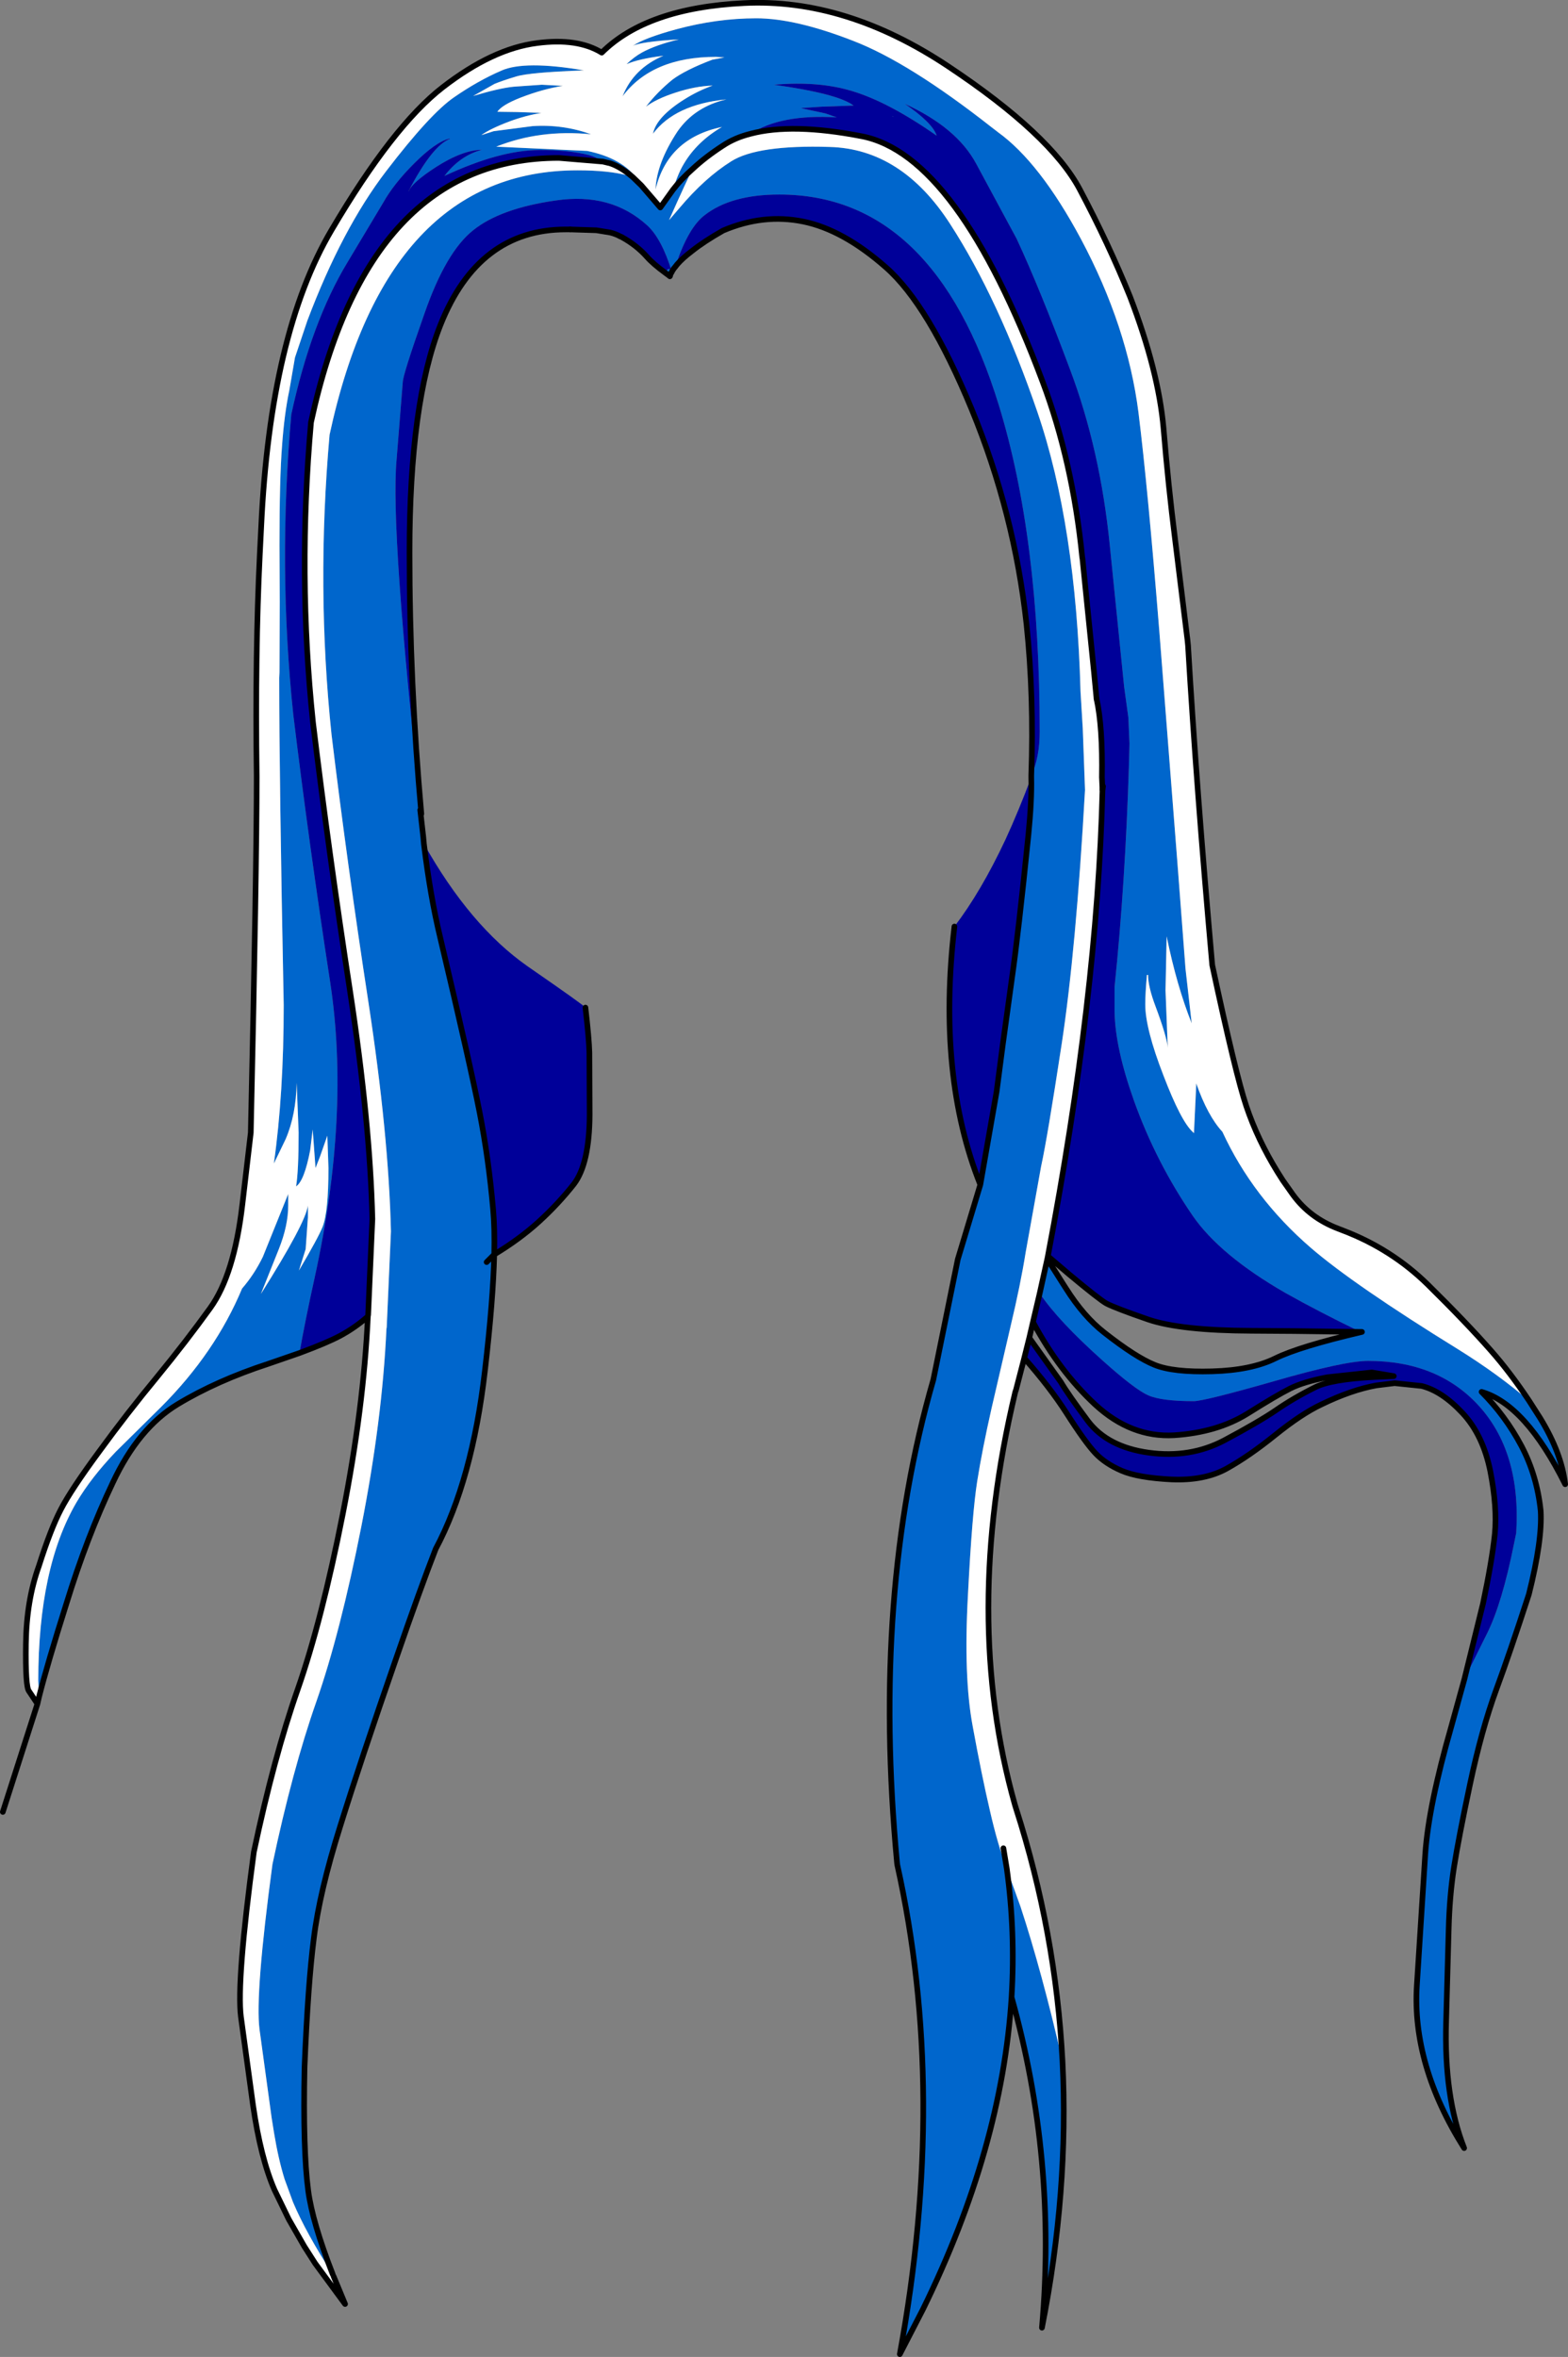 <?xml version="1.0" encoding="UTF-8" standalone="no"?>
<svg xmlns:xlink="http://www.w3.org/1999/xlink" height="418.6px" width="278.55px" xmlns="http://www.w3.org/2000/svg">
  <rect width="100%" height="100%" fill="#808080" stroke="none"/>
  <g transform="matrix(1.0, 0.0, 0.0, 1.0, 0.5, 0.5)">
    <path d="M271.15 248.3 L273.1 251.35 Q276.9 257.55 277.55 263.1 270.5 248.95 262.7 246.7 266.9 250.9 269.75 256.25 272.55 261.55 273.2 267.85 273.5 273.1 271.1 282.65 267.7 293.1 265.3 299.6 262.7 306.7 260.65 316.35 258.6 326.0 257.8 331.1 257.0 336.2 256.85 342.2 L256.4 358.5 Q256.0 371.9 259.6 381.0 250.3 366.25 251.2 352.1 L252.7 328.65 Q253.3 320.15 257.3 306.2 L259.65 297.7 263.7 289.55 Q266.35 284.2 268.45 273.7 L268.85 271.75 Q269.75 257.3 262.05 249.0 254.8 241.2 242.55 241.2 238.3 241.2 225.85 244.8 213.4 248.35 211.55 248.35 205.8 248.35 203.45 247.3 201.1 246.25 195.45 241.2 187.55 234.15 184.2 229.2 L185.55 223.1 188.4 227.6 188.85 228.3 Q192.0 233.3 195.65 236.15 201.25 240.55 204.6 241.9 207.9 243.25 214.85 243.05 221.8 242.85 226.05 240.75 230.3 238.65 241.45 236.05 L241.2 236.05 Q233.85 232.5 227.8 229.1 216.25 222.45 211.4 215.45 204.85 205.9 200.95 195.0 197.6 185.6 197.5 179.2 L197.5 174.75 Q199.4 156.4 200.05 135.45 L200.15 131.55 199.95 126.95 199.2 121.5 196.65 96.35 Q194.95 79.35 189.6 65.15 184.2 50.7 180.1 41.9 L172.9 28.55 Q169.45 22.15 160.25 17.95 165.2 21.35 165.9 23.6 157.4 17.65 150.95 15.7 144.95 13.85 137.0 14.55 148.1 16.1 151.0 18.15 L151.15 18.25 145.45 18.45 141.75 18.7 146.15 19.65 148.15 20.35 Q138.2 19.75 132.85 23.25 130.05 23.95 127.95 25.35 124.85 27.35 122.55 29.5 121.6 31.3 118.35 38.6 L120.2 36.45 Q124.7 31.1 129.4 28.15 134.05 25.2 146.9 25.6 159.7 25.95 168.3 39.3 176.9 52.6 183.8 72.7 190.65 92.75 191.45 122.3 L191.85 128.9 192.25 139.8 Q190.65 168.25 188.1 184.95 185.55 201.65 184.45 206.65 L181.7 221.95 Q180.8 227.6 179.05 234.95 L175.65 249.6 Q174.0 256.9 173.1 262.55 172.2 268.2 171.45 282.8 170.65 297.35 172.3 306.1 173.9 314.85 175.35 321.05 176.75 327.2 178.35 331.35 L180.8 338.15 Q184.6 349.7 188.25 365.6 189.4 388.7 184.6 412.9 187.25 382.95 179.2 354.2 177.5 381.05 163.45 409.65 L159.35 417.6 Q167.9 371.15 158.9 330.7 L158.85 330.3 Q154.35 282.4 165.3 244.55 L169.65 223.15 173.65 209.9 176.55 193.35 177.65 184.95 179.25 173.35 Q180.4 165.4 182.2 147.7 182.8 141.65 182.7 137.55 L182.7 137.25 Q184.2 134.05 184.2 129.4 184.2 95.1 176.95 71.5 165.45 34.05 137.95 34.05 129.4 34.05 124.7 37.7 121.85 39.85 119.65 46.3 L119.8 46.45 119.45 46.9 119.0 48.2 119.2 47.2 118.85 47.75 Q117.05 41.9 114.5 39.55 108.05 33.65 98.25 35.1 88.4 36.5 83.55 40.4 78.7 44.25 74.9 55.2 71.05 66.1 71.05 67.4 L69.95 81.15 Q68.8 93.65 74.35 144.05 L74.1 142.75 74.15 143.35 74.7 148.2 74.8 149.35 Q75.95 158.75 77.7 166.0 83.1 188.85 84.7 197.05 86.3 205.2 87.1 214.3 87.4 217.6 87.3 222.3 87.1 230.5 85.65 242.9 83.4 262.4 76.9 274.6 74.15 281.65 69.85 294.1 63.65 311.95 59.95 323.8 56.25 335.55 55.25 343.75 54.2 351.9 53.6 366.65 53.3 381.35 54.25 388.55 55.0 394.2 58.6 403.4 53.9 396.15 51.55 390.6 L50.05 386.5 Q48.95 382.95 48.2 378.4 L47.75 375.6 45.6 359.9 Q44.8 353.6 47.9 330.6 51.45 313.8 55.7 301.7 59.95 289.55 63.7 270.55 67.4 251.75 68.15 235.5 L68.2 235.2 68.95 218.2 Q68.55 201.05 64.95 177.5 61.2 153.1 58.4 130.0 55.65 103.8 58.05 76.7 68.2 29.75 102.1 29.75 107.55 29.75 110.95 30.65 L111.1 30.3 111.9 30.95 113.45 32.45 111.9 30.95 111.1 30.3 Q109.25 28.9 107.7 28.45 L107.65 28.45 106.6 28.2 Q105.3 27.35 104.15 27.05 100.75 26.15 95.3 26.15 88.3 26.15 78.45 30.75 81.2 27.15 85.1 26.1 81.65 26.15 76.9 29.2 72.6 32.0 72.1 33.5 L72.1 33.4 Q76.3 25.35 79.45 24.15 L79.4 24.1 Q76.95 24.65 73.05 28.55 69.45 32.15 67.6 35.45 L61.85 45.05 61.25 46.05 Q54.8 56.7 51.25 73.1 48.85 100.2 51.6 126.4 54.4 149.5 58.15 173.9 61.75 197.45 55.4 226.4 53.65 234.35 52.7 239.8 L47.2 241.7 Q38.0 244.7 31.05 248.9 24.1 253.1 19.55 262.8 14.95 272.45 11.3 284.3 7.95 294.9 6.45 300.8 L6.3 298.0 Q6.3 277.9 13.1 266.3 15.7 261.9 20.1 257.3 L28.1 249.4 Q37.75 239.75 42.5 228.35 44.7 225.8 46.2 222.7 L50.7 211.55 50.7 213.55 Q50.7 217.15 49.05 221.3 L45.85 229.3 Q53.8 216.7 54.2 213.6 L54.2 215.7 53.8 221.35 52.6 225.15 Q56.05 219.3 56.8 217.4 57.85 214.75 57.85 206.95 L57.65 201.2 56.35 204.9 55.55 206.95 55.05 200.1 54.6 203.8 Q53.55 209.25 52.1 210.2 52.55 207.45 52.55 200.65 L52.2 191.8 Q52.1 197.5 50.25 201.8 L48.15 206.15 Q49.9 193.75 49.9 178.0 49.1 137.5 49.1 119.9 L49.15 118.9 49.2 106.4 49.15 96.3 Q49.15 84.45 49.6 78.75 50.0 73.05 50.9 68.8 L51.9 63.0 54.1 56.45 Q60.25 40.15 68.1 29.9 75.95 19.65 80.2 16.75 84.4 13.85 88.55 12.05 92.65 10.2 103.25 12.0 93.5 12.35 91.15 13.1 88.8 13.8 87.35 14.4 L83.55 16.55 Q88.2 15.15 90.75 14.9 L95.75 14.55 99.5 14.75 Q95.95 15.3 91.95 16.85 88.65 18.15 87.85 19.35 L91.45 19.4 95.7 19.55 Q92.9 20.0 90.05 21.05 86.6 22.35 85.0 23.5 L87.2 22.8 94.1 21.9 Q99.5 21.55 104.5 23.35 95.4 22.45 87.65 25.55 L103.8 26.3 Q110.15 27.6 112.8 31.45 L113.45 32.45 116.8 36.35 119.05 33.2 Q119.95 30.3 120.95 28.65 123.3 24.65 127.75 22.05 118.15 24.05 115.95 33.15 116.15 28.45 119.85 22.85 122.9 18.45 128.55 17.15 119.4 18.05 115.5 23.25 116.1 20.25 121.15 17.1 123.55 15.6 126.1 14.7 123.0 14.8 119.5 15.95 116.1 17.05 114.25 18.45 116.25 15.85 118.95 13.65 121.3 11.9 126.05 10.1 L128.2 9.7 126.7 9.6 Q115.35 9.6 110.1 16.6 112.05 11.65 117.35 9.4 112.95 9.95 110.8 10.9 112.15 9.6 113.5 8.85 116.05 7.45 120.1 6.5 113.4 6.9 111.9 7.65 113.95 6.25 119.65 4.7 126.85 2.75 133.85 2.75 140.8 2.75 151.05 6.75 160.95 10.55 175.65 22.1 L176.5 22.75 176.75 22.95 Q184.2 28.3 191.5 41.9 199.8 57.45 201.75 72.8 203.4 86.1 205.45 111.6 L208.65 152.55 210.1 171.55 211.2 181.25 Q208.55 174.6 206.75 165.8 L206.55 175.4 206.95 185.6 Q206.8 183.65 204.8 178.3 203.45 174.75 203.45 172.65 L203.25 172.65 Q202.95 176.05 202.95 177.85 202.95 182.2 206.2 190.55 209.3 198.65 211.4 200.55 L211.6 200.75 212.0 192.3 212.0 191.9 Q214.05 197.7 216.65 200.5 222.05 212.2 232.35 221.1 240.0 227.7 258.55 239.15 265.7 243.6 271.15 248.3 M118.85 47.8 Q118.6 48.15 118.5 48.55 L117.75 48.0 Q118.25 46.65 118.85 47.8 M122.55 29.5 Q120.5 31.3 119.05 33.2 120.5 31.3 122.55 29.5 M158.1 20.1 L158.2 20.25 158.05 20.15 158.1 20.1 M119.45 46.9 L119.2 47.2 119.45 46.9 M85.95 223.65 L87.3 222.3 85.95 223.65 M179.2 354.2 Q179.9 342.6 178.35 331.35 179.9 342.6 179.2 354.2" fill="#0066cc" fill-rule="evenodd" stroke="none"/>
    <path d="M259.65 297.7 L262.95 284.3 Q264.55 276.7 265.05 271.95 265.5 267.2 264.25 260.8 262.95 254.35 259.3 250.45 255.65 246.55 252.05 245.65 L247.25 245.15 244.0 245.55 Q239.55 246.35 234.2 248.95 230.7 250.6 226.05 254.35 221.4 258.1 217.45 260.3 213.5 262.5 207.6 262.25 201.65 261.95 198.75 260.7 195.85 259.45 194.1 257.6 192.3 255.7 188.95 250.45 186.0 245.85 181.45 240.7 L182.35 237.1 187.95 244.95 Q189.25 247.15 192.75 251.85 196.25 256.5 203.6 257.5 210.95 258.5 217.0 255.3 223.0 252.1 226.1 250.0 229.2 247.85 233.0 245.95 235.8 244.45 243.8 244.05 L247.1 243.9 243.2 243.25 235.3 244.1 Q231.1 244.9 228.7 246.1 226.3 247.3 221.05 250.6 215.7 253.9 208.1 254.4 200.45 254.85 194.05 248.95 187.7 243.05 183.0 234.3 L184.2 229.2 Q187.55 234.15 195.45 241.2 201.1 246.25 203.45 247.3 205.8 248.35 211.55 248.35 213.4 248.35 225.85 244.8 238.3 241.2 242.55 241.2 254.8 241.2 262.05 249.0 269.75 257.3 268.85 271.75 L268.45 273.7 Q266.35 284.2 263.7 289.55 L259.65 297.7 M173.65 209.9 Q165.95 190.6 169.05 164.05 173.75 157.9 178.1 148.65 180.45 143.55 182.7 137.55 182.8 141.65 182.2 147.7 180.4 165.4 179.25 173.35 L177.65 184.95 176.55 193.35 173.65 209.9 M182.7 137.25 Q183.2 123.15 181.85 110.3 179.7 90.6 172.1 72.15 164.45 53.65 156.9 47.0 149.3 40.3 142.2 38.85 135.1 37.4 127.95 40.45 124.6 42.35 122.4 44.1 120.75 45.35 119.8 46.45 L119.65 46.3 Q121.85 39.85 124.7 37.7 129.4 34.05 137.95 34.05 165.45 34.05 176.95 71.5 184.2 95.1 184.2 129.4 184.2 134.05 182.7 137.25 M119.0 48.2 L118.85 47.8 Q118.25 46.65 117.75 48.0 115.5 46.35 114.45 45.15 112.6 43.05 109.85 41.55 L109.7 41.5 Q108.9 41.05 107.9 40.8 L105.45 40.4 100.8 40.25 100.0 40.25 Q84.5 40.25 77.75 57.2 72.25 71.05 72.25 97.6 72.25 120.7 74.35 144.05 68.8 93.65 69.95 81.15 L71.05 67.4 Q71.05 66.1 74.9 55.2 78.7 44.25 83.55 40.4 88.4 36.5 98.25 35.1 108.05 33.65 114.5 39.55 117.05 41.9 118.85 47.75 L119.2 47.2 119.0 48.2 M74.8 149.35 Q83.0 163.95 93.2 171.1 103.4 178.15 103.5 178.45 104.15 184.05 104.2 186.45 L104.25 197.5 Q104.2 206.2 101.45 209.8 98.65 213.35 95.25 216.45 91.85 219.55 87.3 222.3 87.4 217.6 87.1 214.3 86.3 205.2 84.7 197.05 83.1 188.85 77.7 166.0 75.95 158.75 74.8 149.35 M64.85 233.3 Q62.6 235.3 59.9 236.75 57.55 238.0 52.7 239.8 53.65 234.35 55.4 226.4 61.75 197.45 58.15 173.9 54.4 149.5 51.6 126.4 48.85 100.2 51.25 73.1 54.8 56.7 61.25 46.05 L61.85 45.05 67.6 35.45 Q69.45 32.15 73.05 28.55 76.95 24.65 79.4 24.1 L79.45 24.15 Q76.3 25.35 72.1 33.4 L72.1 33.5 Q72.6 32.0 76.9 29.2 81.65 26.15 85.1 26.1 81.2 27.15 78.45 30.75 88.3 26.15 95.3 26.15 100.75 26.15 104.15 27.05 105.3 27.35 106.6 28.2 L98.8 27.55 Q64.9 27.55 54.75 74.5 52.35 101.6 55.1 127.8 57.9 150.9 61.65 175.3 65.25 198.85 65.65 216.0 L64.9 233.0 64.85 233.3 M132.85 23.25 Q138.2 19.75 148.15 20.35 L146.15 19.65 141.75 18.7 145.45 18.45 151.15 18.25 151.0 18.15 Q148.1 16.1 137.0 14.55 144.95 13.85 150.95 15.7 157.4 17.65 165.9 23.6 165.2 21.35 160.25 17.95 169.45 22.15 172.9 28.55 L180.1 41.9 Q184.2 50.7 189.6 65.15 194.95 79.35 196.65 96.35 L199.2 121.5 199.95 126.95 200.15 131.55 200.05 135.45 Q199.4 156.4 197.5 174.75 L197.5 179.2 Q197.6 185.6 200.95 195.0 204.85 205.9 211.4 215.45 216.25 222.45 227.8 229.1 233.85 232.5 241.2 236.05 L229.45 235.9 221.85 235.85 Q209.25 235.8 203.5 233.85 197.7 231.85 196.05 231.0 194.8 230.3 189.4 225.8 L185.65 222.6 Q194.45 176.35 195.35 139.9 L195.35 139.75 195.45 139.15 195.6 138.8 195.25 137.55 Q195.4 128.6 194.3 123.6 L194.35 123.35 193.85 118.9 191.8 98.75 191.75 98.45 Q190.05 81.45 184.7 67.25 169.6 27.0 152.6 23.7 140.25 21.3 132.85 23.25 M158.1 20.1 L158.05 20.15 158.2 20.25 158.1 20.1 M118.85 47.8 L118.85 47.75 118.85 47.8" fill="#000099" fill-rule="evenodd" stroke="none"/>
    <path d="M6.15 302.1 L4.65 299.85 Q4.0 299.1 4.1 291.45 4.2 283.75 6.4 277.65 8.5 271.05 10.3 267.6 12.1 264.1 17.15 257.25 22.15 250.4 27.4 244.05 32.6 237.7 36.85 231.8 41.1 225.9 42.55 213.45 L44.05 200.65 Q45.1 154.2 45.1 137.45 44.8 115.4 45.65 98.05 L45.9 93.05 Q47.5 58.8 58.4 40.35 69.3 21.85 78.15 15.0 87.0 8.15 94.9 7.15 102.1 6.2 106.4 8.85 114.4 0.9 131.65 0.05 149.7 -0.85 167.9 11.25 186.1 23.35 191.3 33.1 196.45 42.8 200.25 52.2 205.3 65.35 206.2 75.6 207.05 85.85 208.25 95.3 L210.45 113.15 210.55 114.15 Q212.05 139.5 214.85 170.9 219.0 190.3 220.9 195.95 222.9 201.9 226.45 207.65 L227.4 209.15 229.2 211.7 Q232.2 215.8 237.2 217.7 L238.1 218.05 Q246.75 221.35 253.2 227.7 259.95 234.35 264.35 239.35 267.75 243.2 271.15 248.3 265.7 243.6 258.55 239.15 240.0 227.7 232.35 221.1 222.05 212.2 216.65 200.5 214.05 197.7 212.0 191.9 L212.0 192.3 211.6 200.75 211.4 200.55 Q209.3 198.65 206.2 190.55 202.95 182.2 202.95 177.85 202.95 176.05 203.25 172.65 L203.45 172.65 Q203.45 174.75 204.8 178.3 206.8 183.65 206.95 185.6 L206.55 175.4 206.75 165.8 Q208.55 174.6 211.2 181.25 L210.1 171.55 208.65 152.55 205.45 111.6 Q203.4 86.1 201.75 72.8 199.8 57.45 191.5 41.9 184.2 28.3 176.75 22.95 L176.5 22.75 175.65 22.1 Q160.95 10.55 151.05 6.75 140.8 2.75 133.85 2.75 126.85 2.75 119.65 4.7 113.95 6.25 111.9 7.65 113.4 6.9 120.1 6.5 116.05 7.45 113.5 8.85 112.15 9.6 110.8 10.9 112.95 9.95 117.35 9.4 112.05 11.65 110.1 16.6 115.35 9.6 126.7 9.6 L128.2 9.7 126.05 10.1 Q121.3 11.9 118.95 13.65 116.25 15.85 114.25 18.45 116.1 17.05 119.5 15.95 123.0 14.8 126.1 14.7 123.55 15.6 121.15 17.1 116.1 20.25 115.5 23.25 119.4 18.05 128.55 17.15 122.9 18.45 119.85 22.85 116.15 28.45 115.95 33.15 118.15 24.05 127.75 22.05 123.3 24.65 120.95 28.65 119.95 30.3 119.05 33.2 L116.8 36.35 113.45 32.45 112.8 31.45 Q110.15 27.6 103.8 26.3 L87.65 25.55 Q95.4 22.45 104.5 23.35 99.5 21.55 94.1 21.9 L87.2 22.8 85.0 23.5 Q86.6 22.35 90.05 21.05 92.9 20.0 95.7 19.55 L91.45 19.4 87.85 19.35 Q88.65 18.15 91.95 16.85 95.95 15.3 99.5 14.75 L95.75 14.55 90.75 14.9 Q88.2 15.15 83.55 16.55 L87.35 14.4 Q88.8 13.8 91.15 13.1 93.5 12.35 103.25 12.0 92.65 10.2 88.55 12.05 84.4 13.85 80.2 16.75 75.95 19.65 68.1 29.9 60.25 40.15 54.1 56.45 L51.9 63.0 50.9 68.8 Q50.0 73.05 49.6 78.75 49.15 84.45 49.15 96.3 L49.2 106.4 49.15 118.9 49.1 119.9 Q49.1 137.5 49.9 178.0 49.9 193.75 48.15 206.15 L50.25 201.8 Q52.1 197.5 52.2 191.8 L52.55 200.65 Q52.55 207.45 52.1 210.2 53.55 209.25 54.6 203.8 L55.05 200.1 55.55 206.95 56.35 204.9 57.65 201.2 57.85 206.95 Q57.85 214.75 56.8 217.4 56.05 219.3 52.6 225.15 L53.8 221.35 54.2 215.7 54.2 213.6 Q53.8 216.7 45.85 229.3 L49.05 221.3 Q50.7 217.15 50.7 213.55 L50.7 211.55 46.2 222.7 Q44.7 225.8 42.5 228.35 37.75 239.75 28.1 249.4 L20.1 257.3 Q15.7 261.9 13.1 266.3 6.3 277.9 6.3 298.0 L6.45 300.8 6.15 302.1 M181.45 240.7 L181.4 240.9 180.0 246.3 179.85 246.75 Q170.35 286.6 179.8 320.05 L180.0 320.7 Q187.05 342.65 188.25 365.6 184.6 349.7 180.8 338.15 L178.35 331.35 Q176.75 327.2 175.35 321.05 173.9 314.85 172.3 306.1 170.65 297.35 171.45 282.8 172.2 268.2 173.1 262.55 174.0 256.9 175.65 249.6 L179.05 234.95 Q180.8 227.6 181.7 221.95 L184.45 206.65 Q185.55 201.65 188.1 184.95 190.65 168.25 192.25 139.8 L191.85 128.9 191.45 122.3 Q190.65 92.75 183.8 72.7 176.9 52.6 168.3 39.3 159.7 25.95 146.9 25.6 134.05 25.2 129.4 28.15 124.7 31.1 120.2 36.45 L118.35 38.6 Q121.6 31.3 122.55 29.5 124.85 27.35 127.95 25.35 130.05 23.95 132.85 23.25 140.25 21.3 152.6 23.7 169.6 27.0 184.7 67.25 190.05 81.45 191.75 98.45 L191.8 98.75 193.85 118.9 194.35 123.35 194.3 123.6 Q195.4 128.6 195.25 137.55 L195.6 138.8 195.45 139.15 195.35 139.75 195.35 139.9 Q194.45 176.35 185.65 222.6 L185.55 223.1 184.2 229.2 183.0 234.3 182.35 237.1 181.45 240.7 M58.6 403.4 L58.75 403.75 60.8 408.7 55.5 401.5 53.55 398.45 50.8 393.65 48.25 388.4 Q45.8 382.75 44.45 373.4 L42.3 357.7 Q41.5 351.4 44.6 328.4 48.15 311.6 52.4 299.5 56.65 287.35 60.4 268.35 64.1 249.55 64.85 233.3 L64.9 233.0 65.65 216.0 Q65.25 198.85 61.65 175.3 57.9 150.9 55.1 127.8 52.35 101.6 54.75 74.5 64.9 27.55 98.8 27.55 L106.6 28.2 107.65 28.45 107.7 28.45 Q109.25 28.9 111.1 30.3 L110.95 30.65 Q107.55 29.75 102.1 29.75 68.2 29.75 58.05 76.7 55.65 103.8 58.4 130.0 61.2 153.1 64.95 177.5 68.55 201.05 68.95 218.2 L68.2 235.2 68.15 235.5 Q67.4 251.75 63.7 270.55 59.95 289.55 55.7 301.7 51.45 313.8 47.9 330.6 44.8 353.6 45.6 359.9 L47.75 375.6 48.2 378.4 Q48.95 382.95 50.05 386.5 L51.55 390.6 Q53.9 396.15 58.6 403.4 M193.85 118.9 L194.3 123.6 193.85 118.9 M177.75 327.75 L178.35 331.35 177.75 327.75 M195.25 137.55 L195.35 139.75 195.25 137.55" fill="#ffffff" fill-rule="evenodd" stroke="none"/>
    <path d="M6.15 302.1 L4.65 299.85 Q4.0 299.1 4.1 291.45 4.2 283.75 6.4 277.65 8.5 271.05 10.3 267.6 12.1 264.1 17.15 257.25 22.15 250.4 27.4 244.05 32.6 237.7 36.85 231.8 41.1 225.9 42.55 213.45 L44.05 200.65 Q45.1 154.2 45.1 137.45 44.8 115.4 45.65 98.05 L45.9 93.05 Q47.5 58.8 58.4 40.35 69.3 21.85 78.15 15.0 87.0 8.15 94.9 7.15 102.1 6.2 106.4 8.85 114.4 0.9 131.65 0.05 149.7 -0.85 167.9 11.25 186.1 23.35 191.3 33.1 196.45 42.8 200.25 52.2 205.3 65.35 206.2 75.6 207.05 85.85 208.25 95.3 L210.45 113.15 210.55 114.15 Q212.05 139.5 214.85 170.9 219.0 190.3 220.9 195.95 222.9 201.9 226.45 207.65 L227.4 209.15 229.2 211.7 Q232.2 215.8 237.2 217.7 L238.1 218.05 Q246.75 221.35 253.2 227.7 259.95 234.35 264.35 239.35 267.75 243.2 271.15 248.3 L273.1 251.35 Q276.9 257.55 277.55 263.1 270.5 248.95 262.7 246.7 266.9 250.9 269.75 256.25 272.55 261.55 273.2 267.85 273.5 273.1 271.1 282.65 267.7 293.1 265.3 299.6 262.7 306.7 260.65 316.35 258.6 326.0 257.8 331.1 257.0 336.2 256.85 342.2 L256.4 358.5 Q256.0 371.9 259.6 381.0 250.3 366.25 251.2 352.1 L252.7 328.65 Q253.3 320.15 257.3 306.2 L259.65 297.7 262.95 284.3 Q264.55 276.7 265.05 271.95 265.5 267.2 264.25 260.8 262.95 254.35 259.3 250.45 255.65 246.55 252.05 245.65 L247.25 245.15 244.0 245.55 Q239.55 246.35 234.2 248.95 230.7 250.6 226.05 254.35 221.4 258.1 217.45 260.3 213.5 262.5 207.6 262.25 201.65 261.95 198.75 260.7 195.85 259.45 194.1 257.6 192.3 255.7 188.95 250.45 186.0 245.85 181.45 240.7 L181.4 240.9 180.0 246.3 179.85 246.75 Q170.35 286.6 179.8 320.05 L180.0 320.7 Q187.05 342.65 188.25 365.6 189.4 388.7 184.6 412.9 187.25 382.95 179.2 354.2 177.5 381.05 163.45 409.65 L159.35 417.6 Q167.9 371.15 158.9 330.7 L158.85 330.3 Q154.35 282.4 165.3 244.55 L169.65 223.15 173.65 209.9 Q165.95 190.6 169.05 164.05 M182.7 137.55 L182.7 137.25 Q183.2 123.15 181.85 110.3 179.7 90.6 172.1 72.15 164.45 53.65 156.9 47.0 149.3 40.3 142.2 38.85 135.1 37.4 127.95 40.45 124.6 42.35 122.4 44.1 120.75 45.35 119.8 46.45 L119.45 46.9 M118.85 47.8 Q118.6 48.15 118.5 48.55 M100.8 40.25 L100.0 40.25 Q84.5 40.25 77.75 57.2 72.25 71.05 72.25 97.6 72.25 120.7 74.35 144.05 M74.15 143.35 L74.7 148.2 74.8 149.35 Q75.95 158.75 77.7 166.0 83.1 188.85 84.7 197.05 86.3 205.2 87.1 214.3 87.4 217.6 87.3 222.3 L85.95 223.65 M103.5 178.45 Q104.15 184.05 104.2 186.45 L104.25 197.5 Q104.2 206.2 101.45 209.8 98.65 213.35 95.25 216.45 91.85 219.55 87.3 222.3 87.1 230.5 85.65 242.9 83.4 262.4 76.9 274.6 74.15 281.65 69.85 294.1 63.65 311.95 59.95 323.8 56.25 335.55 55.25 343.75 54.2 351.9 53.6 366.65 53.3 381.35 54.25 388.55 55.0 394.2 58.6 403.4 M58.75 403.75 L60.8 408.7 55.5 401.5 53.55 398.45 50.8 393.65 48.25 388.4 Q45.8 382.75 44.45 373.4 L42.3 357.7 Q41.5 351.4 44.6 328.4 48.15 311.6 52.4 299.5 56.65 287.35 60.4 268.35 64.1 249.55 64.85 233.3 62.6 235.3 59.9 236.75 57.55 238.0 52.7 239.8 L47.2 241.7 Q38.0 244.7 31.05 248.9 24.1 253.1 19.55 262.8 14.95 272.45 11.3 284.3 7.95 294.9 6.45 300.8 L6.15 302.1 0.0 321.3 M119.05 33.2 Q120.5 31.3 122.55 29.5 124.85 27.35 127.95 25.35 130.05 23.95 132.85 23.25 140.25 21.3 152.6 23.7 169.6 27.0 184.7 67.25 190.05 81.45 191.75 98.45 L191.8 98.75 193.85 118.9 M241.2 236.05 L241.45 236.05 Q230.3 238.65 226.05 240.75 221.8 242.85 214.85 243.05 207.9 243.25 204.6 241.9 201.25 240.55 195.65 236.15 192.0 233.3 188.85 228.3 L188.4 227.6 185.55 223.1 184.2 229.2 M195.45 139.15 L195.35 139.75 M195.35 139.9 Q194.45 176.35 185.65 222.6 L189.4 225.8 Q194.8 230.3 196.05 231.0 197.7 231.85 203.5 233.85 209.25 235.8 221.85 235.85 L229.45 235.9 241.2 236.05 M178.35 331.35 L177.75 327.75 M194.3 123.6 L193.85 118.9 M173.65 209.9 L176.55 193.35 177.65 184.95 179.25 173.35 Q180.4 165.4 182.2 147.7 182.8 141.65 182.7 137.55 M118.85 47.75 L119.2 47.2 119.45 46.9 M113.45 32.45 L111.9 30.95 111.1 30.3 Q109.25 28.9 107.7 28.45 L107.65 28.45 106.6 28.2 98.8 27.55 Q64.9 27.55 54.75 74.5 52.35 101.6 55.1 127.8 57.9 150.9 61.65 175.3 65.25 198.85 65.65 216.0 L64.9 233.0 64.85 233.3 M119.05 33.2 L116.8 36.35 113.45 32.45 M118.85 47.75 L118.85 47.8 M183.0 234.3 Q187.7 243.05 194.05 248.95 200.45 254.85 208.1 254.4 215.7 253.9 221.05 250.6 226.3 247.3 228.7 246.1 231.1 244.9 235.3 244.1 L243.2 243.25 247.1 243.9 243.8 244.05 Q235.8 244.45 233.0 245.95 229.2 247.85 226.1 250.0 223.0 252.1 217.0 255.3 210.95 258.5 203.6 257.5 196.25 256.5 192.75 251.85 189.25 247.15 187.95 244.95 L182.35 237.1 181.45 240.7 M183.0 234.3 L184.2 229.2 M182.35 237.1 L183.0 234.3 M185.65 222.6 L185.55 223.1 M178.35 331.35 Q179.9 342.6 179.2 354.2" fill="none" stroke="#000000" stroke-linecap="round" stroke-linejoin="round" stroke-width="1.0"/>
    <path d="M118.5 48.55 L117.75 48.0 Q115.5 46.35 114.45 45.15 112.6 43.05 109.85 41.55 L109.7 41.5 Q108.9 41.05 107.9 40.8 L105.45 40.4 100.8 40.25 M194.3 123.6 Q195.4 128.6 195.25 137.55 M195.35 139.75 L195.25 137.55" fill="none" stroke="#000000" stroke-linecap="round" stroke-linejoin="round" stroke-width="1.0"/>
  </g>
</svg>
